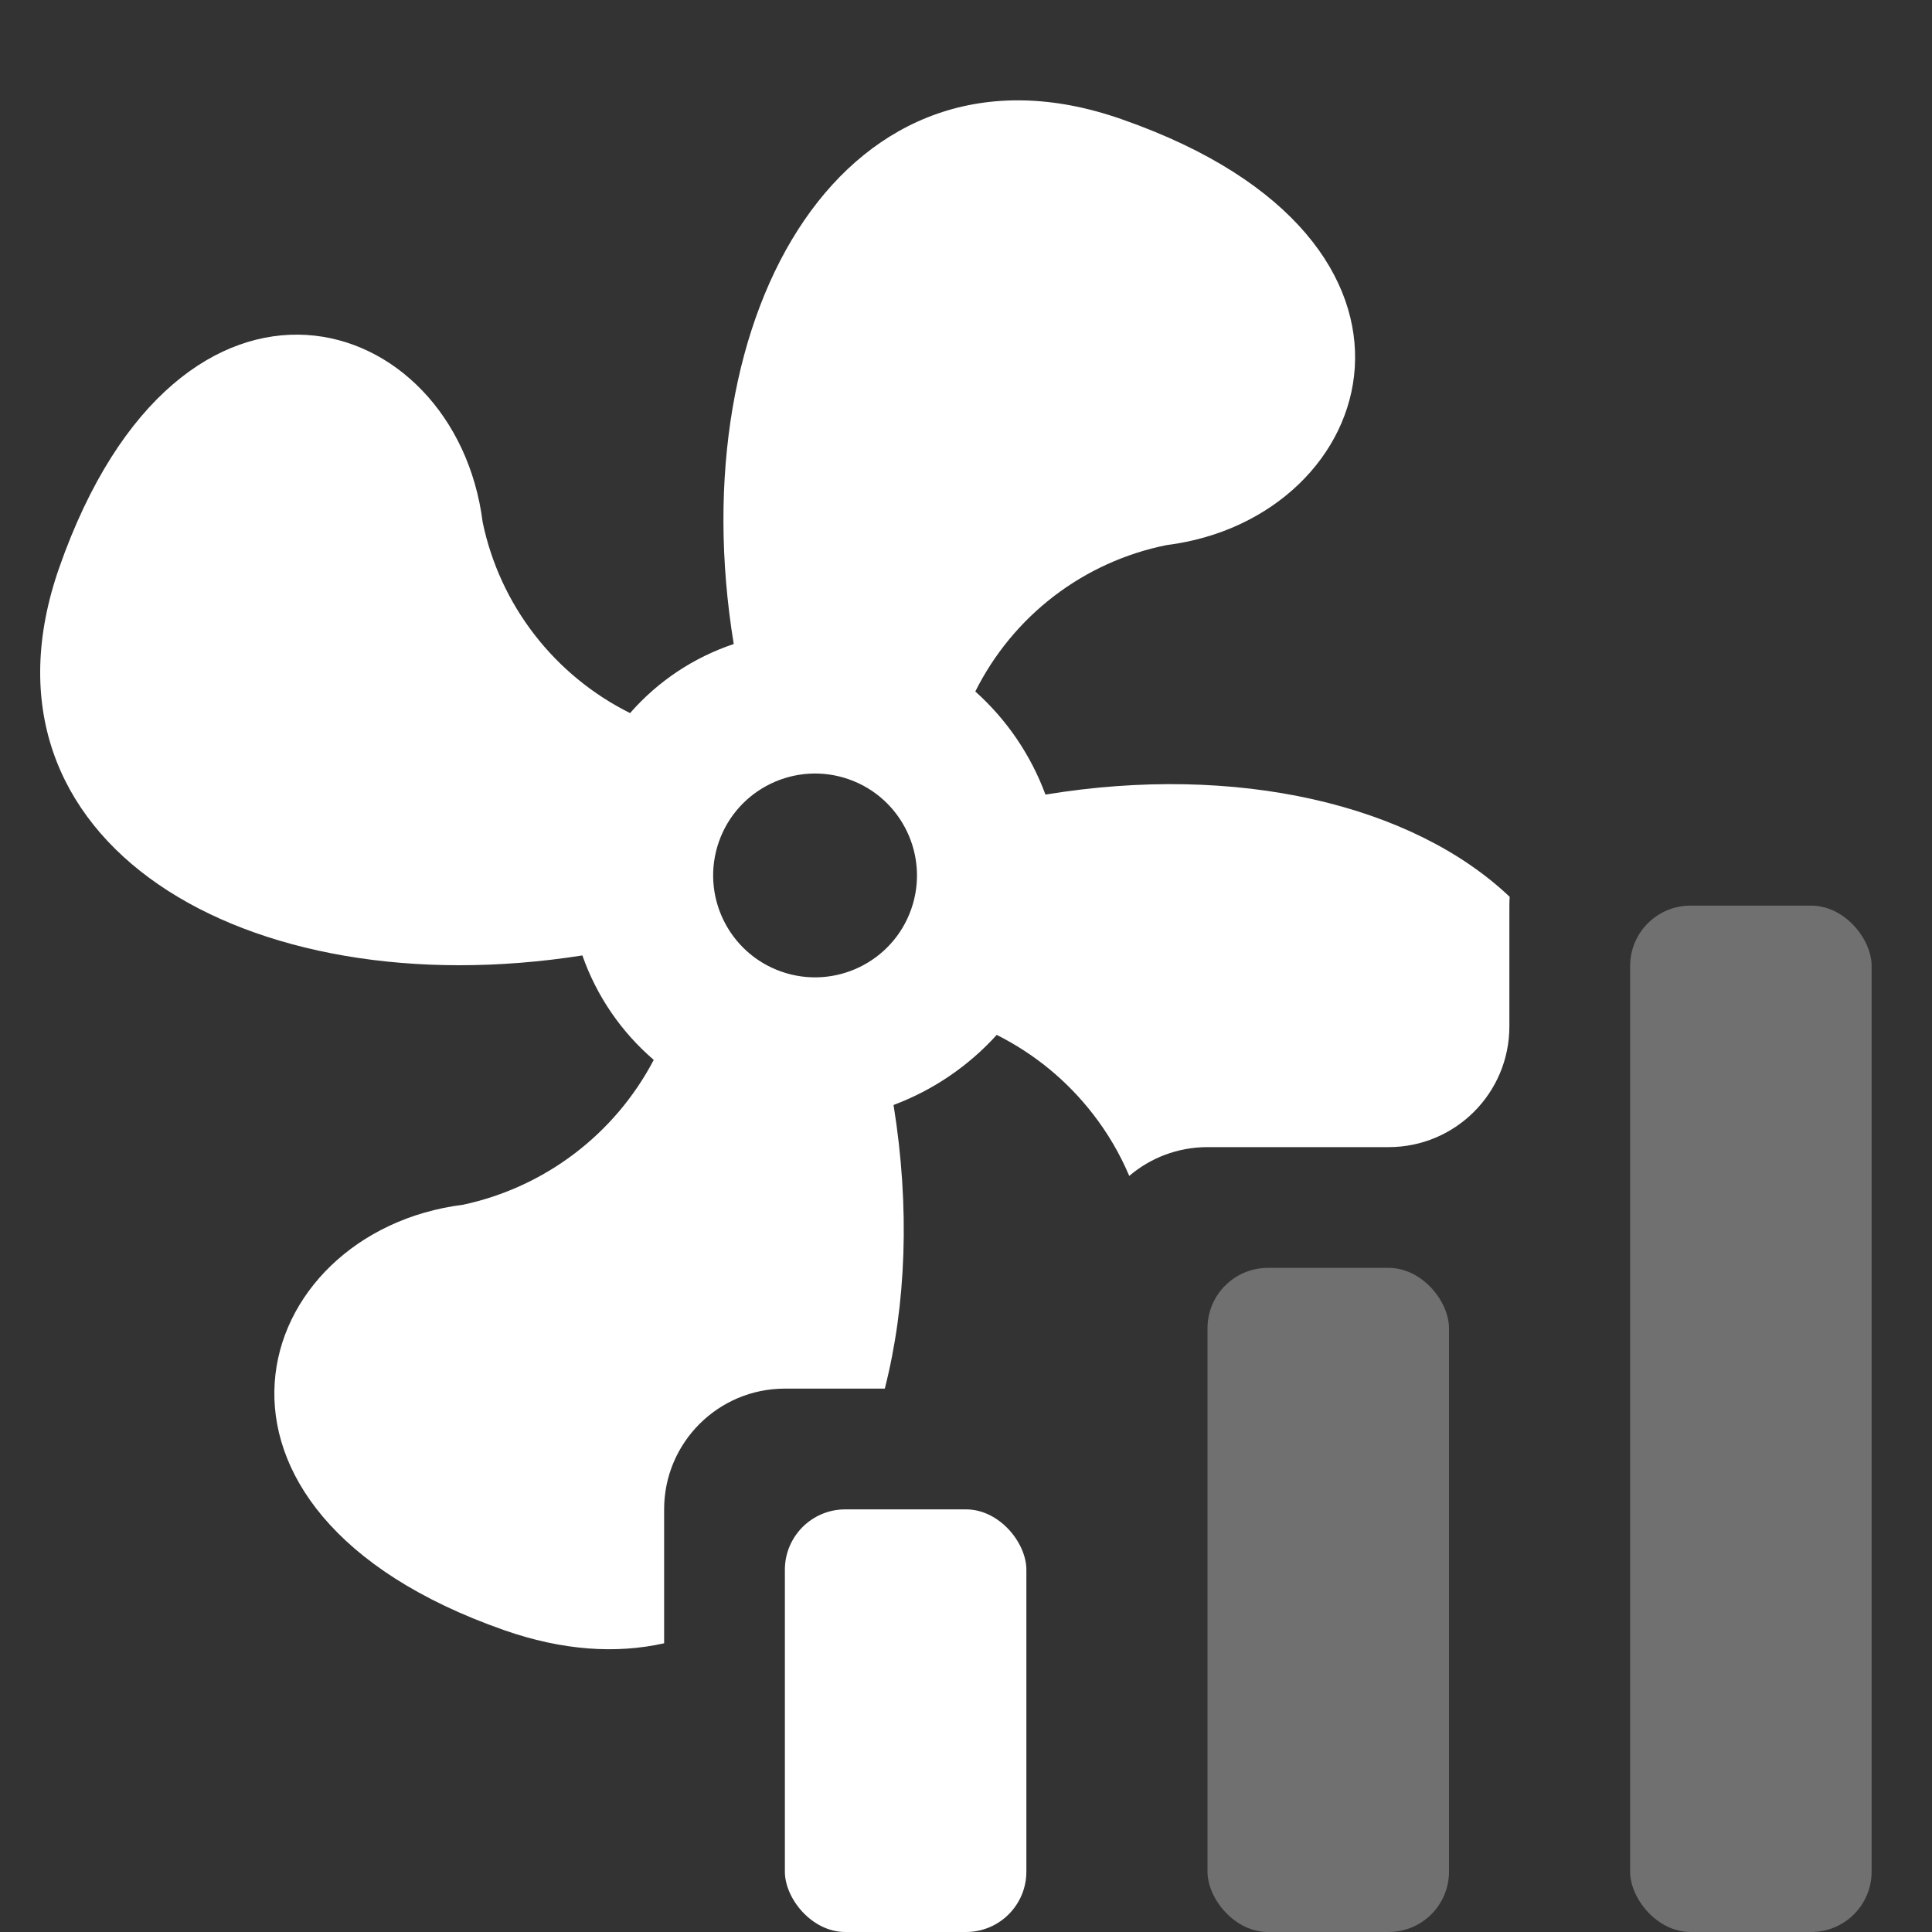 <svg width="32" height="32" viewBox="0 0 32 32" fill="none" xmlns="http://www.w3.org/2000/svg">
<rect x="0" y="0" width="32" height="32" fill="#333333" stroke="none"/>
<path fill-rule="evenodd" clip-rule="evenodd" d="M18.598 1.982C24.332 3.989 22.867 8.582 19.32 9.029C18.643 9.165 18.006 9.454 17.457 9.874C16.908 10.294 16.463 10.835 16.154 11.453C16.675 11.919 17.074 12.506 17.316 13.161C20.485 12.639 23.391 13.323 25.005 14.854C25.002 14.902 25 14.951 25 15V17C25 18.105 24.105 19 23 19H20C19.506 19 19.053 19.179 18.704 19.477C18.549 19.111 18.347 18.766 18.102 18.451C17.676 17.9 17.131 17.453 16.509 17.141C16.04 17.659 15.454 18.057 14.8 18.302C15.074 20.001 15.008 21.617 14.655 23H13C11.895 23 11 23.895 11 25V27.218C10.209 27.395 9.32 27.34 8.351 27.001C2.668 25.011 4.125 20.4 7.671 19.954C8.341 19.81 8.971 19.521 9.517 19.106C10.062 18.692 10.51 18.162 10.828 17.555C10.289 17.092 9.881 16.496 9.646 15.825C4.061 16.702 -0.611 13.95 0.981 9.402C2.989 3.668 7.549 5.107 7.995 8.653C8.137 9.33 8.43 9.966 8.853 10.512C9.276 11.059 9.817 11.503 10.436 11.811C10.896 11.284 11.489 10.889 12.153 10.667C11.246 5.129 14.037 0.384 18.573 1.973L18.598 1.982ZM15.093 15.058C14.785 15.937 13.822 16.401 12.942 16.093C12.063 15.785 11.599 14.822 11.907 13.942C12.215 13.063 13.178 12.599 14.058 12.907C14.937 13.215 15.401 14.178 15.093 15.058Z" fill="white"/>
<rect x="13" y="25" width="4" height="7" rx="1" fill="white"/>
<rect x="20" y="21" width="4" height="11" rx="1" fill="white" fill-opacity="0.3"/>
<rect x="27" y="15" width="4" height="17" rx="1" fill="white" fill-opacity="0.3"/>
</svg>
